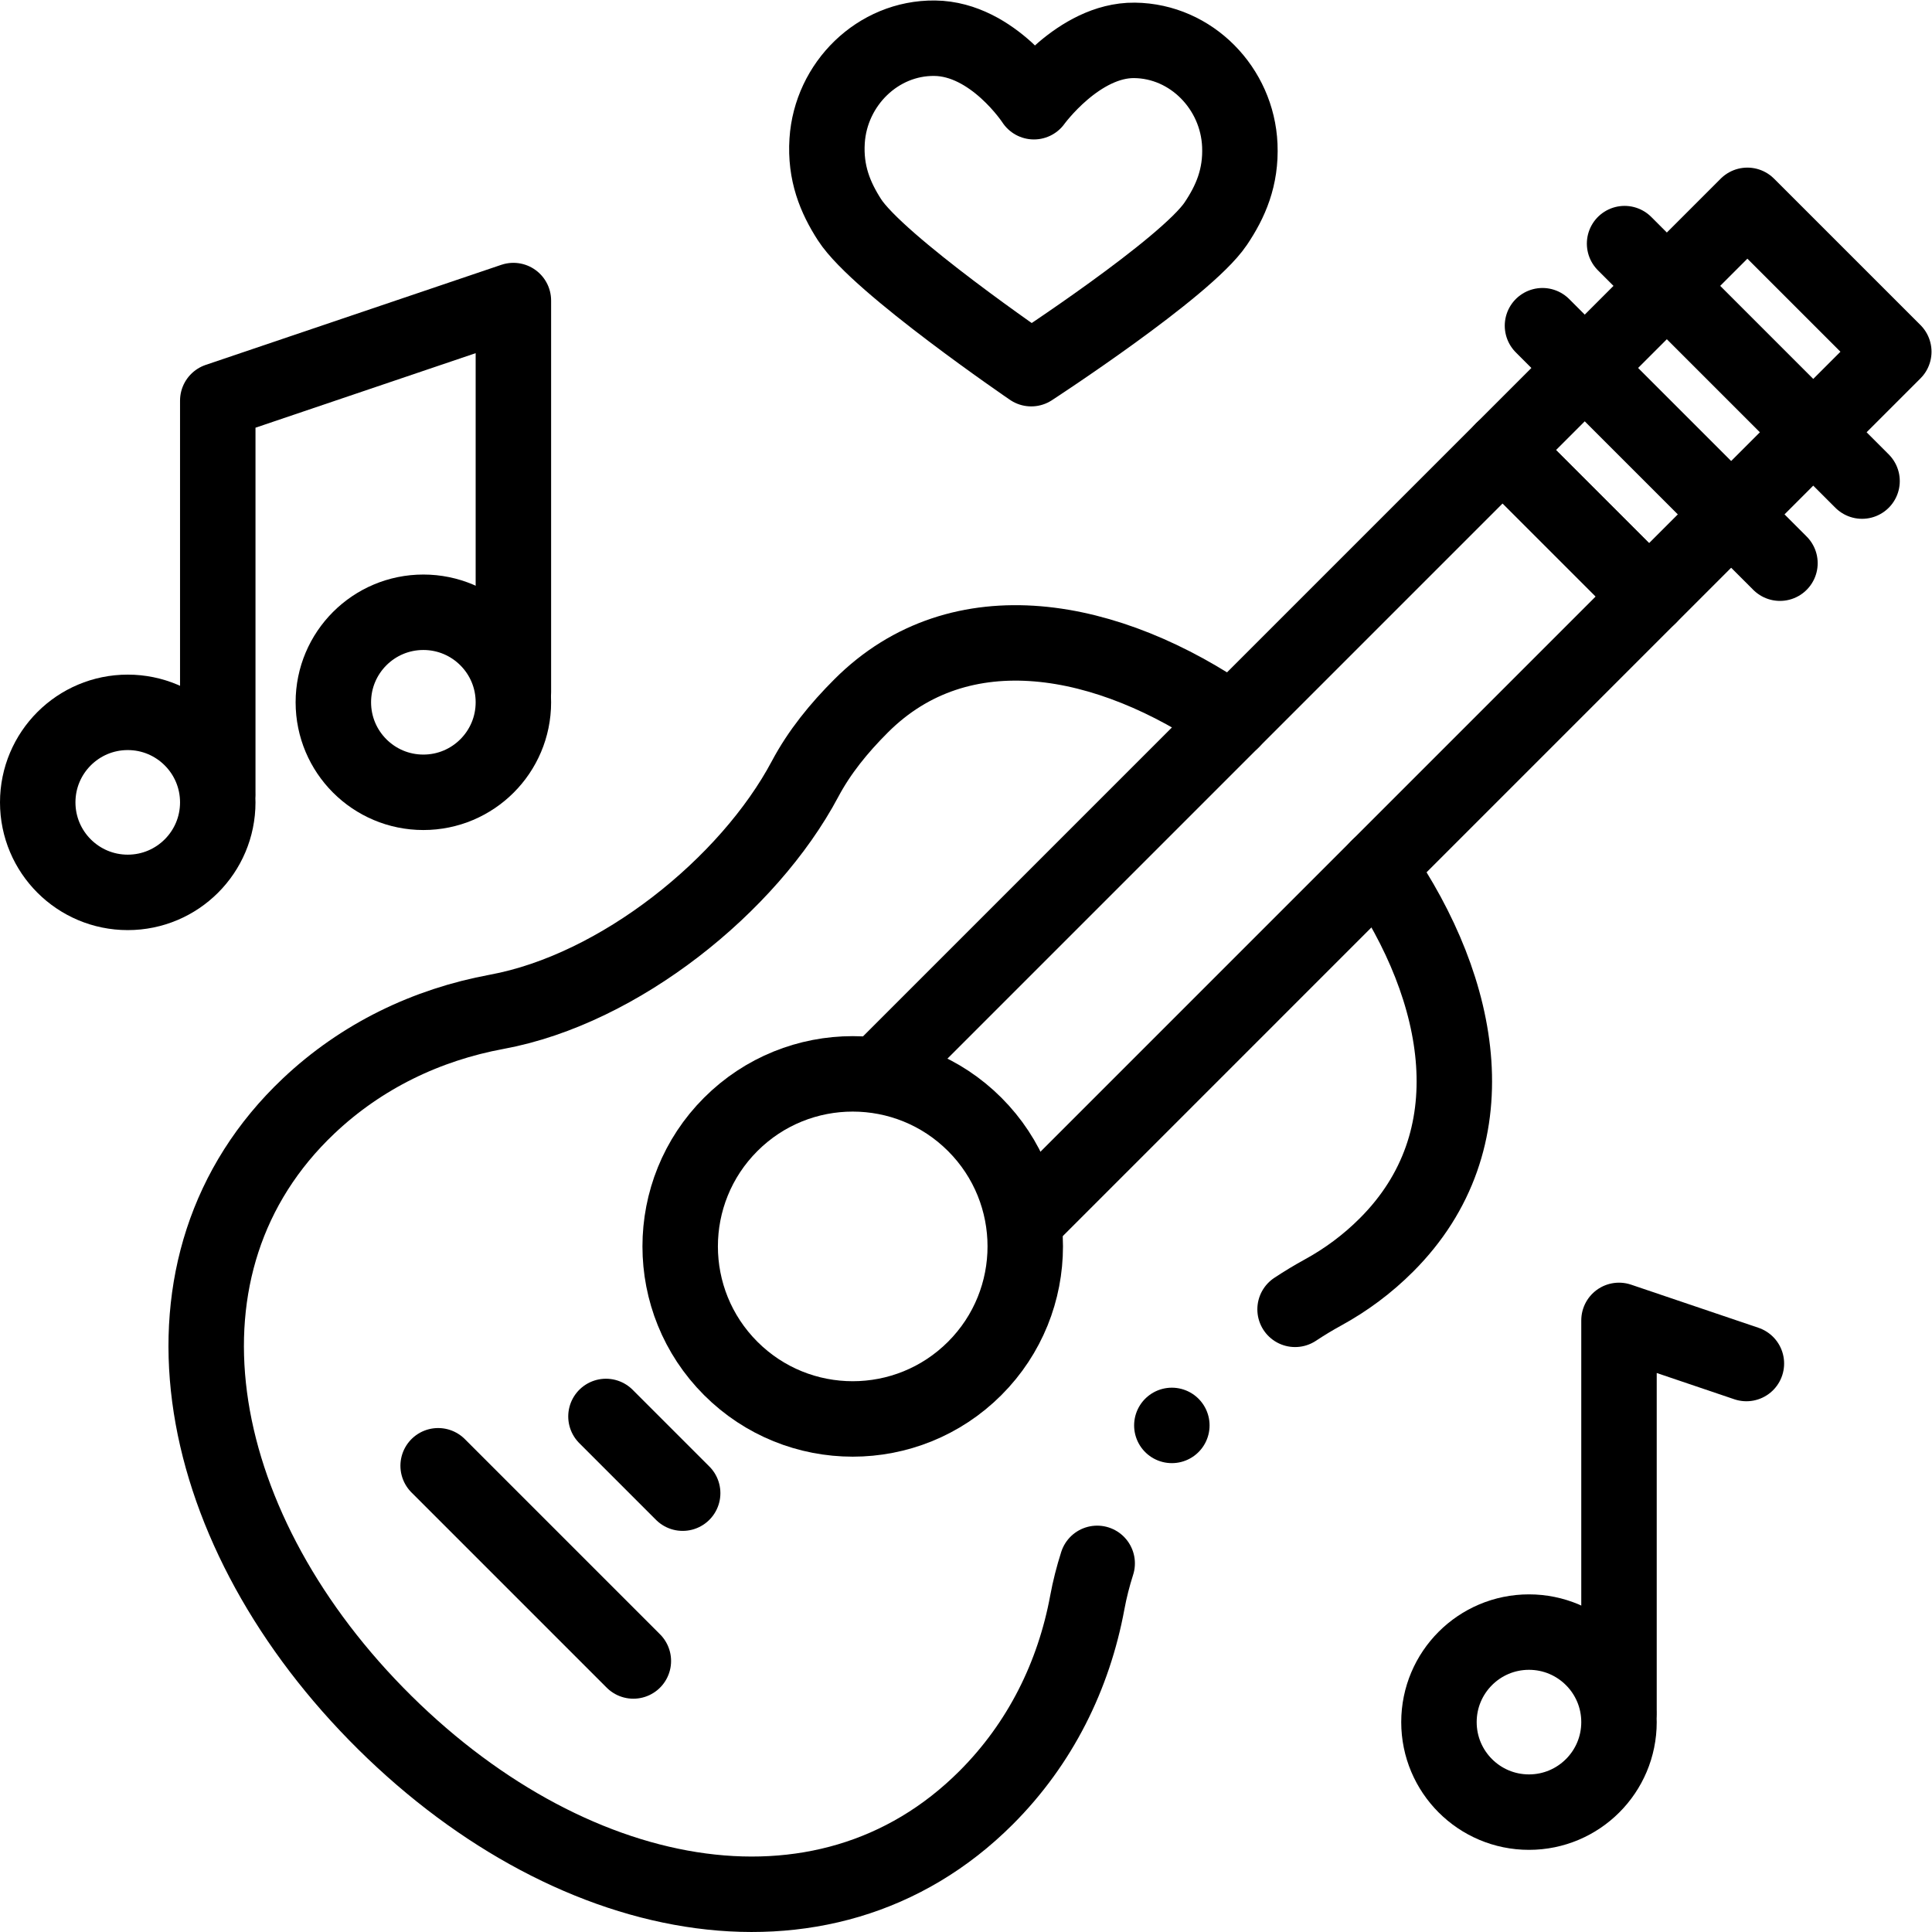 <?xml version="1.0" encoding="UTF-8" standalone="no"?>
<!-- Created with Inkscape (http://www.inkscape.org/) -->

<svg
   version="1.1"
   id="svg1398"
   xml:space="preserve"
   width="682.667"
   height="682.667"
   viewBox="0 0 682.667 682.667"
   xmlns="http://www.w3.org/2000/svg"
   xmlns:svg="http://www.w3.org/2000/svg"><defs
     id="defs1402"><clipPath
       clipPathUnits="userSpaceOnUse"
       id="clipPath1412"><path
         d="M 0,512 H 512 V 0 H 0 Z"
         id="path1410" /></clipPath></defs><g
     id="g1404"
     transform="matrix(1.333,0,0,-1.333,0,682.667)"><g
       id="g1406"><g
         id="g1408"
         clip-path="url(#clipPath1412)"><g
           id="g1414"
           transform="translate(343.295,165.054)"><path
             d="m 0,0 c 2.462,1.627 4.94,3.124 7.418,4.479 6.087,3.33 11.749,7.522 16.822,12.599 27.733,27.733 20.5,67.309 -2.186,100.11"
             style="fill:none;stroke:#000000;stroke-width:20;stroke-linecap:round;stroke-linejoin:round;stroke-miterlimit:10;stroke-dasharray:none;stroke-opacity:1"
             id="path1416" /></g><g
           id="g1418"
           transform="translate(310.629,134.285)"><path
             d="M 0,0 V 0"
             style="fill:none;stroke:#000000;stroke-width:20;stroke-linecap:round;stroke-linejoin:round;stroke-miterlimit:10;stroke-dasharray:none;stroke-opacity:1"
             id="path1420" /></g><g
           id="g1422"
           transform="translate(326.577,321.084)"><path
             d="m 0,0 c -32.707,22.76 -71.977,30.273 -98.313,3.935 -5.936,-5.931 -11.081,-12.269 -14.858,-19.376 -14.979,-28.176 -49.262,-55.73 -81.71,-61.718 -18.612,-3.437 -35.872,-11.715 -49.893,-24.977 -44.137,-41.765 -31.797,-110.27 17.859,-161.088 50.111,-51.276 118.525,-65.467 161.746,-22.25 14.338,14.342 23.221,32.322 26.816,51.775 0.636,3.438 1.515,6.889 2.612,10.33"
             style="fill:none;stroke:#000000;stroke-width:20;stroke-linecap:round;stroke-linejoin:round;stroke-miterlimit:10;stroke-dasharray:none;stroke-opacity:1"
             id="path1424" /></g><g
           id="g1426"
           transform="translate(398.319,392.825)"><path
             d="M 0,0 64.869,64.873 103.681,26.069 38.808,-38.808 Z"
             style="fill:none;stroke:#000000;stroke-width:20;stroke-linecap:round;stroke-linejoin:round;stroke-miterlimit:10;stroke-dasharray:none;stroke-opacity:1"
             id="path1428" /></g><g
           id="g1430"
           transform="translate(273.152,191.267)"><path
             d="m 0,0 0.612,-0.612 163.361,163.365 -38.811,38.803 -163.357,-163.361 0.61,-0.61"
             style="fill:none;stroke:#000000;stroke-width:20;stroke-linecap:round;stroke-linejoin:round;stroke-miterlimit:10;stroke-dasharray:none;stroke-opacity:1"
             id="path1432" /></g><g
           id="g1434"
           transform="translate(116.143,123.587)"><path
             d="M 0,0 51.745,-51.745"
             style="fill:none;stroke:#000000;stroke-width:20;stroke-linecap:round;stroke-linejoin:round;stroke-miterlimit:10;stroke-dasharray:none;stroke-opacity:1"
             id="path1436" /></g><g
           id="g1438"
           transform="translate(430.638,447.553)"><path
             d="M 0,0 62.949,-62.949"
             style="fill:none;stroke:#000000;stroke-width:20;stroke-linecap:round;stroke-linejoin:round;stroke-miterlimit:10;stroke-dasharray:none;stroke-opacity:1"
             id="path1440" /></g><g
           id="g1442"
           transform="translate(408.876,425.791)"><path
             d="M 0,0 62.949,-62.949"
             style="fill:none;stroke:#000000;stroke-width:20;stroke-linecap:round;stroke-linejoin:round;stroke-miterlimit:10;stroke-dasharray:none;stroke-opacity:1"
             id="path1444" /></g><g
           id="g1446"
           transform="translate(160.626,136.659)"><path
             d="M 0,0 20.333,-20.333"
             style="fill:none;stroke:#000000;stroke-width:20;stroke-linecap:round;stroke-linejoin:round;stroke-miterlimit:10;stroke-dasharray:none;stroke-opacity:1"
             id="path1448" /></g><g
           id="g1450"
           transform="translate(258.378,214.078)"><path
             d="m 0,0 c -17.863,17.858 -46.824,17.858 -64.683,0 -17.862,-17.863 -17.862,-46.82 0,-64.683 17.859,-17.862 46.82,-17.862 64.683,0 C 17.858,-46.82 17.858,-17.863 0,0 Z"
             style="fill:none;stroke:#000000;stroke-width:20;stroke-linecap:round;stroke-linejoin:round;stroke-miterlimit:10;stroke-dasharray:none;stroke-opacity:1"
             id="path1452" /></g><g
           id="g1454"
           transform="translate(57.725,302.108)"><path
             d="m 0,0 v 103.818 l 78.362,26.53 V 26.529"
             style="fill:none;stroke:#000000;stroke-width:20;stroke-linecap:round;stroke-linejoin:round;stroke-miterlimit:10;stroke-dasharray:none;stroke-opacity:1"
             id="path1456" /></g><g
           id="g1458"
           transform="translate(57.725,299.44)"><path
             d="m 0,0 c 0,-13.179 -10.684,-23.862 -23.862,-23.862 -13.179,0 -23.863,10.683 -23.863,23.862 0,13.179 10.684,23.862 23.863,23.862 C -10.684,23.862 0,13.179 0,0 Z"
             style="fill:none;stroke:#000000;stroke-width:20;stroke-linecap:round;stroke-linejoin:round;stroke-miterlimit:10;stroke-dasharray:none;stroke-opacity:1"
             id="path1460" /></g><g
           id="g1462"
           transform="translate(136.087,325.97)"><path
             d="m 0,0 c 0,-13.179 -10.684,-23.862 -23.862,-23.862 -13.179,0 -23.863,10.683 -23.863,23.862 0,13.179 10.684,23.862 23.863,23.862 C -10.684,23.862 0,13.179 0,0 Z"
             style="fill:none;stroke:#000000;stroke-width:20;stroke-linecap:round;stroke-linejoin:round;stroke-miterlimit:10;stroke-dasharray:none;stroke-opacity:1"
             id="path1464" /></g><g
           id="g1466"
           transform="translate(429.158,58.304)"><path
             d="M 0,0 V 103.818 L 33.771,92.385"
             style="fill:none;stroke:#000000;stroke-width:20;stroke-linecap:round;stroke-linejoin:round;stroke-miterlimit:10;stroke-dasharray:none;stroke-opacity:1"
             id="path1468" /></g><g
           id="g1470"
           transform="translate(429.158,55.637)"><path
             d="m 0,0 c 0,-13.179 -10.684,-23.862 -23.862,-23.862 -13.179,0 -23.863,10.683 -23.863,23.862 0,13.179 10.684,23.862 23.863,23.862 C -10.684,23.862 0,13.179 0,0 Z"
             style="fill:none;stroke:#000000;stroke-width:20;stroke-linecap:round;stroke-linejoin:round;stroke-miterlimit:10;stroke-dasharray:none;stroke-opacity:1"
             id="path1472" /></g><g
           id="g1474"
           transform="translate(300.731,501.427)"><path
             d="m 0,0 c -14.841,0.16 -26.663,-16.262 -26.663,-16.262 0,0 -10.805,16.666 -26.313,16.834 -15.084,0.162 -27.536,-12.146 -28.504,-27.2 -0.546,-8.506 2.127,-15.012 5.929,-20.919 7.597,-11.803 48.174,-39.479 48.174,-39.479 0,0 41.01,26.693 48.912,38.432 3.937,5.85 6.742,12.271 6.378,20.785 C 27.269,-12.737 15.085,-0.163 0,0 Z"
             style="fill:none;stroke:#000000;stroke-width:20;stroke-linecap:round;stroke-linejoin:round;stroke-miterlimit:10;stroke-dasharray:none;stroke-opacity:1"
             id="path1476" /></g></g></g></g></svg>
